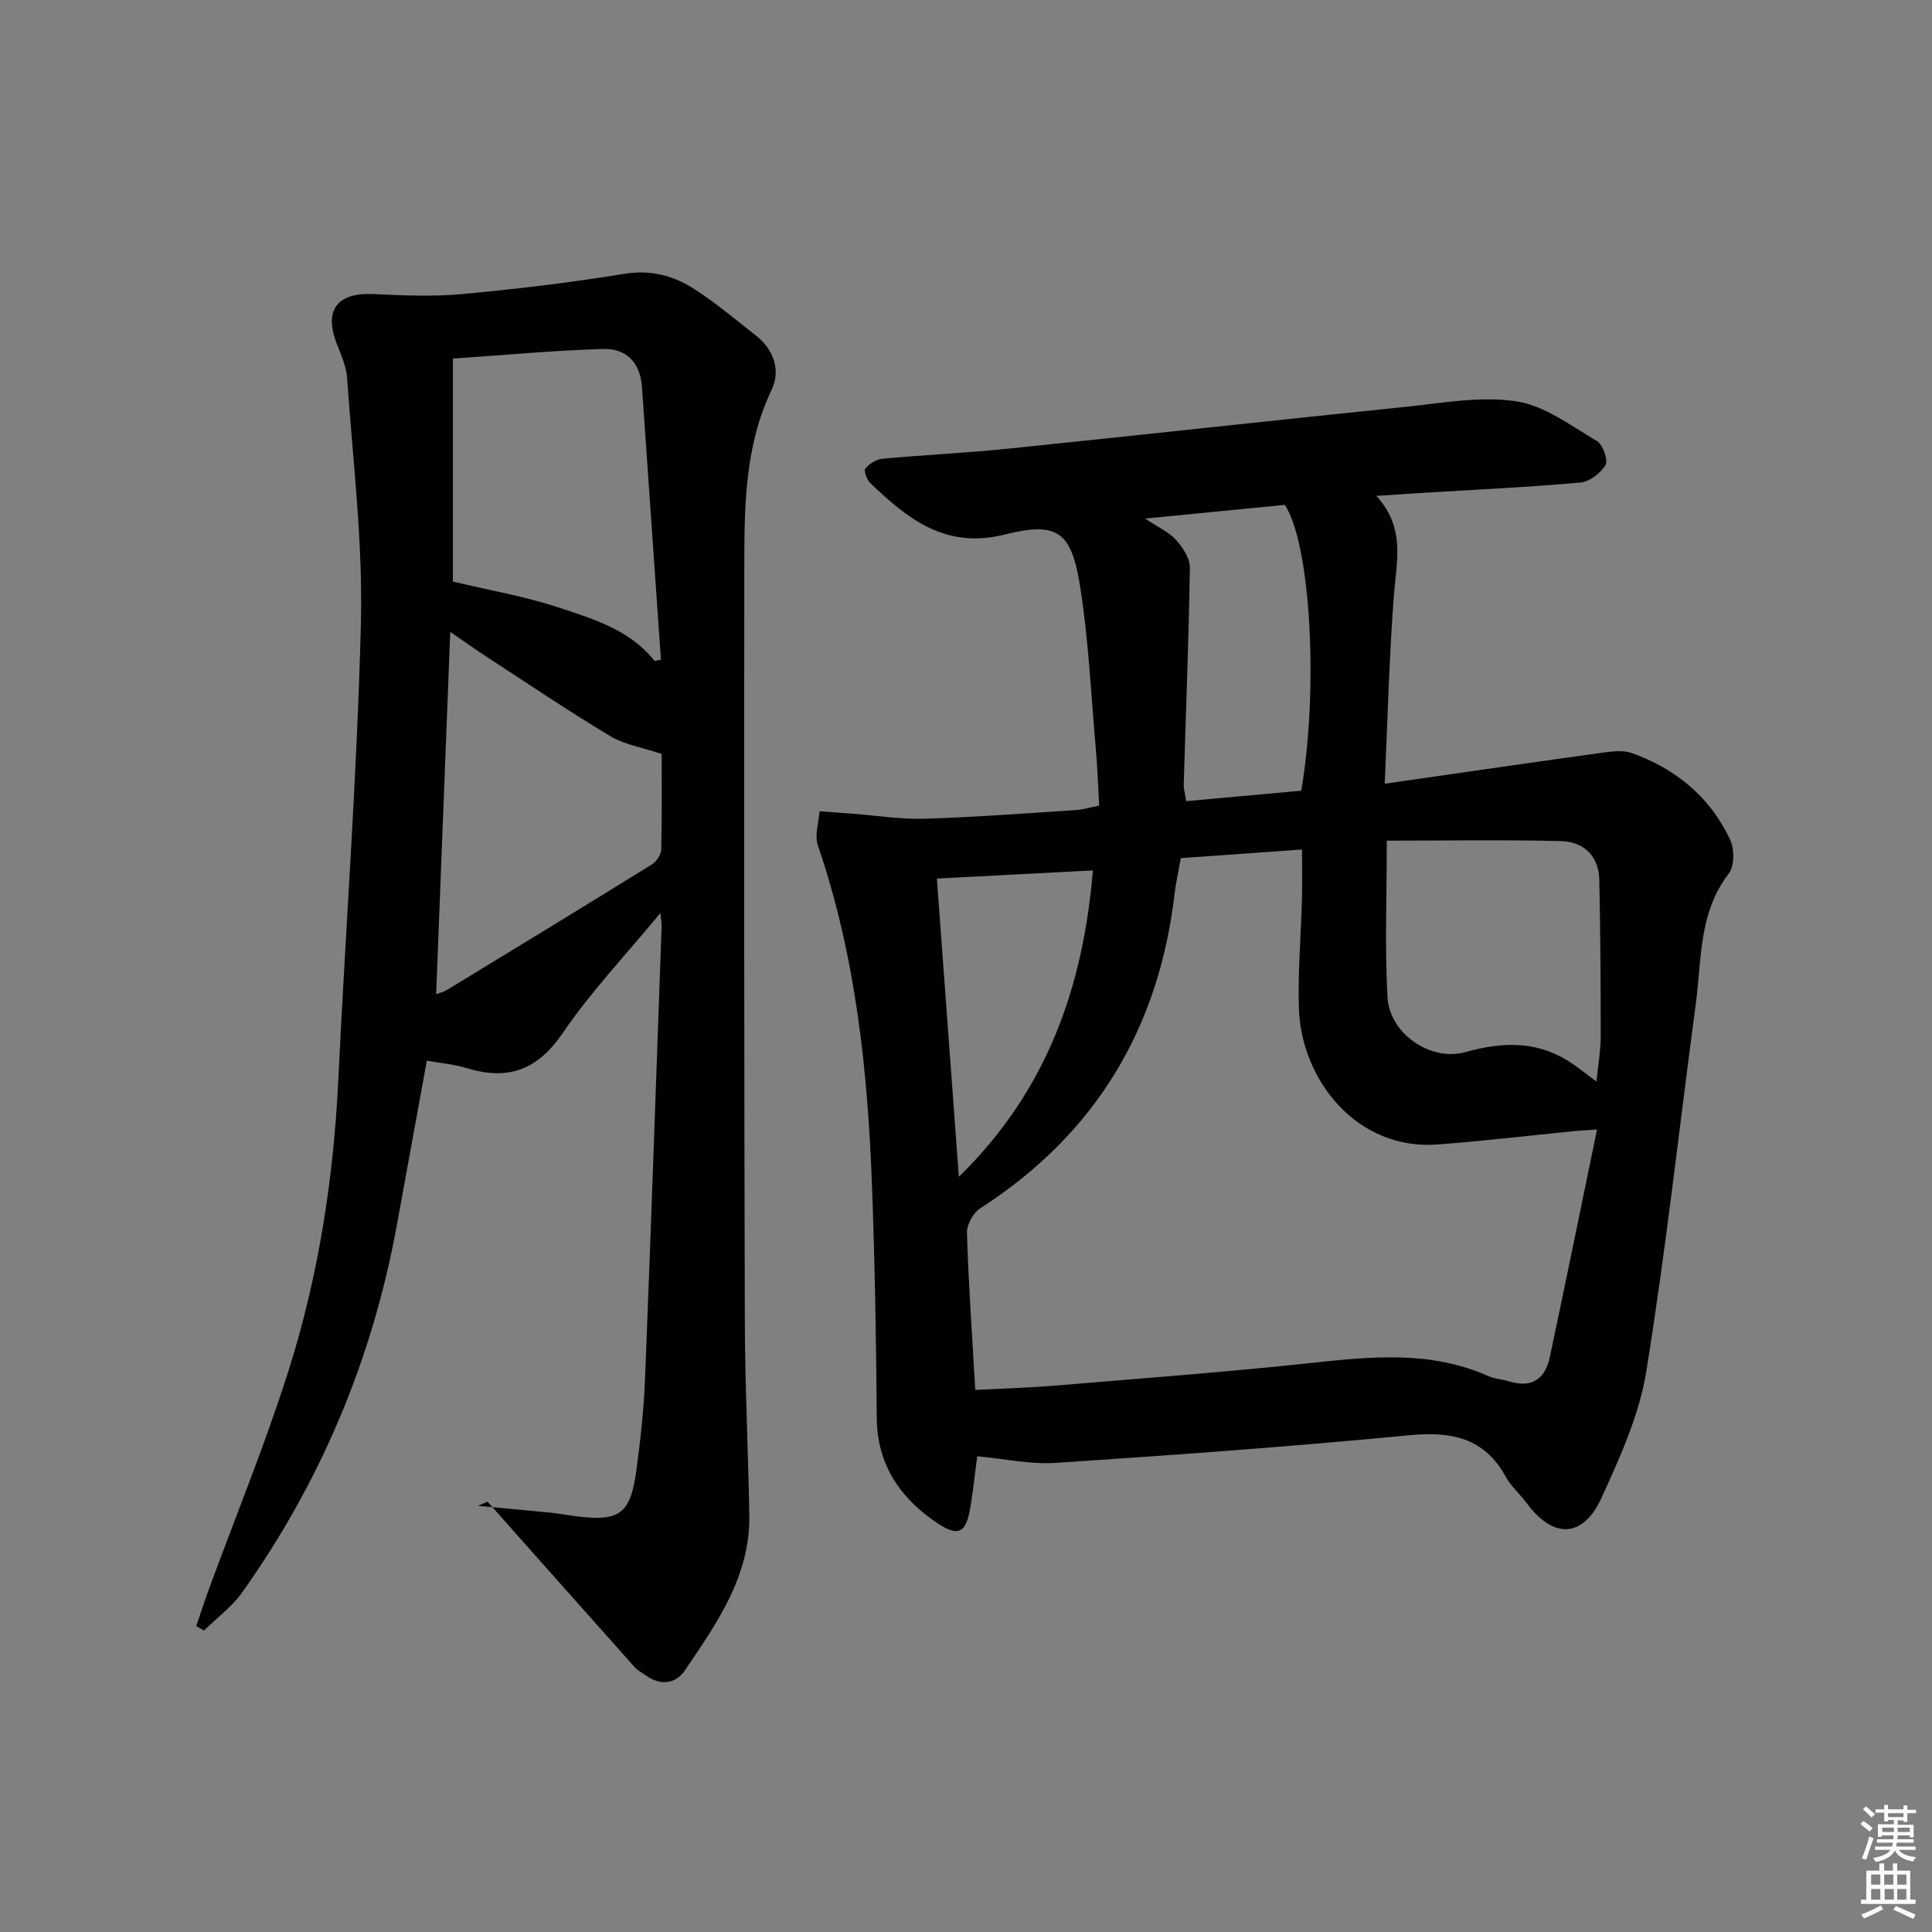 <svg enable-background="new 0 0 400 400" viewBox="0 0 400 400" xmlns="http://www.w3.org/2000/svg"><rect x="0" y="0" width="400" height="400" fill="#808080" stroke="none"/><path d="m385.2 377.6.6-.6c.6.4 1.3.9 1.9 1.5l-.6.7c-.8-.6-1.4-1.1-1.9-1.6zm.3 7.1c.6-1.4 1.1-2.9 1.5-4.5.3.1.6.3.9.4-.5 1.4-1 2.9-1.5 4.4l-.9-.2zm.2-10.1.6-.6c.7.5 1.3 1.1 1.9 1.6l-.7.7c-.6-.6-1.2-1.2-1.8-1.7zm8.4-.8h.8v.9h1.8v.7h-1.8v1.8h-.8v-.3h-1.2v.9h3.3v2.6h-.8v-.4h-2.5c0 .3 0 .6-.1.8h3.4v.7h-3.5c0 .3-.1.6-.1.8h4v.7h-3.5c.7.9 1.9 1.3 3.6 1.5-.2.2-.4.5-.6.9-1.9-.3-3.2-1.1-3.8-2.3-.5 1.1-1.8 2-3.9 2.4-.2-.3-.4-.5-.6-.8 1.9-.4 3.1-.9 3.6-1.7h-3.2v-.7h3.5c.1-.2.1-.5.2-.8h-3.3v-.7h3.4c0-.2 0-.5 0-.8h-2.4v.3h-.8v-2.6h3.3v-.9h-1.2v.3h-.8v-1.8h-1.8v-.7h1.8v-.9h.8v.9h3.2zm-4.4 5.5h2.4c0-.3 0-.6 0-.9h-2.4zm1.2-3.1h3.2v-.8h-3.2zm4.4 2.2h-2.4v.9h2.5v-.9z" fill="#fcfafa"/><path d="m389.2 385.8h.9v1.5h1.8v-1.5h.9v1.5h2.7v6h1.1v.9h-11.3v-.9h1.1v-6h2.7v-1.5zm.2 8.7.5.8c-1.2.6-2.5 1.3-4 1.9-.2-.3-.3-.6-.6-.8 1.6-.6 3-1.3 4.1-1.9zm-2-4.3h1.9v-2.1h-1.9zm0 3.1h1.9v-2.2h-1.9zm2.7-3.1h1.9v-2.1h-1.9zm.1 3.1h1.9v-2.2h-1.9zm2.3 1.3c1.4.6 2.7 1.2 4.1 1.8l-.5.9c-1.5-.7-2.8-1.4-4.1-1.9zm2.2-6.5h-1.9v2.1h1.9zm-1.9 5.2h1.9v-2.2h-1.9z" fill="#fcfafa"/><g fill="#010101"><path d="m202.32 301.51c-.36 2.76-.76 6.39-1.32 9.99-.95 6.16-2.55 6.96-7.71 3.32-7.3-5.15-11.71-11.94-11.77-21.34-.11-15.97-.39-31.95-.98-47.91-.88-23.96-3.38-47.69-11.22-70.58-.71-2.06.2-4.68.36-7.03 2.33.17 4.66.34 6.98.52 4.91.37 9.83 1.18 14.72 1.03 10.46-.32 20.9-1.12 31.34-1.79 1.47-.09 2.92-.55 4.85-.93-.23-3.94-.34-7.72-.67-11.48-1.01-11.4-1.51-22.89-3.32-34.17-1.8-11.2-4.78-13.18-15.68-10.45-12.13 3.03-19.99-3.26-27.71-10.67-.72-.69-1.4-2.56-1.04-3 .83-1 2.28-1.92 3.55-2.04 8.6-.8 17.25-1.19 25.84-2.07 27.41-2.81 54.8-5.85 82.21-8.65 7.7-.79 15.63-2.29 23.12-1.18 5.88.87 11.35 5.05 16.74 8.22 1.24.73 2.38 3.92 1.79 4.97-.97 1.7-3.32 3.47-5.23 3.64-11.09.98-22.21 1.49-33.32 2.17-2.6.16-5.2.35-8.9.59 6.07 6.58 4.2 13.44 3.66 20.37-.99 12.7-1.29 25.45-1.92 39.22 15.6-2.24 29.99-4.34 44.39-6.33 2.24-.31 4.78-.73 6.79-.01 9.08 3.25 16.19 9.09 20.33 17.9.91 1.94.92 5.49-.28 7.05-6.28 8.14-5.6 17.85-6.84 27.11-3.4 25.34-6.16 50.77-10.24 75.99-1.46 9-5.43 17.75-9.27 26.15-3.83 8.39-10 8.5-15.47 1.1-1.38-1.87-3.24-3.45-4.34-5.46-4.5-8.18-11.34-9.44-20.07-8.6-24.3 2.34-48.67 4.1-73.04 5.71-5.26.35-10.66-.84-16.33-1.36zm-.4-13.74c5.85-.3 10.97-.44 16.07-.86 17.88-1.49 35.79-2.83 53.63-4.74 12.41-1.33 24.65-2.56 36.51 2.73 1.34.6 2.9.66 4.32 1.1 4.69 1.46 7.46-.51 8.42-5.01 3.29-15.49 6.44-31 9.78-47.14-2.52.18-3.64.23-4.76.34-9.4.93-18.79 2.05-28.2 2.76-17.01 1.29-28.29-13.66-28.76-28.06-.25-7.63.43-15.29.63-22.93.08-3.24.01-6.49.01-10.08-8.79.63-17 1.21-25.1 1.79-.5 2.85-1.02 5.12-1.29 7.41-3.28 27.98-16.46 49.79-40.26 65.11-1.44.93-2.78 3.37-2.72 5.06.32 10.63 1.07 21.24 1.72 32.52zm85.2-113.72c0 11.23-.43 21.86.15 32.43.41 7.49 8.9 13.37 16.12 11.35 7.38-2.06 14.3-2.4 21 1.66 2.04 1.23 3.88 2.79 6.13 4.43.35-3.5.89-6.43.89-9.37.01-10.79-.07-21.58-.29-32.37-.1-4.97-3.23-7.91-7.89-8.04-11.89-.3-23.79-.09-36.11-.09zm-17.71-10.34c3.64-21.32 1.89-51.28-3.41-59.18-9.25.9-18.55 1.81-28.91 2.83 2.79 1.87 4.97 2.83 6.42 4.45 1.39 1.56 2.87 3.81 2.84 5.74-.23 14.92-.83 29.83-1.27 44.75-.03 1.09.3 2.19.51 3.57 8.19-.75 16.07-1.46 23.82-2.16zm-70.89 79.94c18.43-18 25.76-39.58 27.75-63.44-10.61.56-21.13 1.11-32.3 1.69 1.5 20.37 2.99 40.57 4.55 61.75z"/><path d="m98.94 311.77c5.01.47 10.02.91 15.02 1.41 1.82.18 3.62.53 5.43.76 8.89 1.12 11.16-.51 12.37-9.57.84-6.25 1.54-12.55 1.79-18.85 1.24-31.25 2.31-62.5 3.43-93.76.02-.6-.11-1.2-.26-2.72-7.18 8.7-14.4 16.3-20.23 24.86-5.27 7.74-11.42 9.86-19.96 7.21-2.49-.77-5.16-.97-8.16-1.5-2.12 11.6-4.17 22.82-6.21 34.05-5.06 27.71-15.72 53.09-32.03 76.04-2.12 2.99-5.24 5.27-7.89 7.88-.54-.31-1.08-.62-1.61-.93.9-2.62 1.76-5.26 2.71-7.87 5.49-14.96 11.56-29.74 16.37-44.91 6.2-19.54 9.34-39.72 10.33-60.24 1.51-31.55 3.9-63.06 4.68-94.63.42-16.86-1.69-33.79-2.85-50.68-.16-2.41-1.23-4.81-2.13-7.11-2.75-6.99.06-10.69 7.57-10.33 6.09.29 12.24.56 18.29.01 11.23-1.03 22.46-2.37 33.59-4.19 5.53-.9 10.26.36 14.62 3.18 4.46 2.88 8.55 6.34 12.73 9.63 3.73 2.93 5.1 7.25 3.22 11.19-5.6 11.73-5.64 24.18-5.66 36.64-.06 52.15-.03 104.3.11 156.45.04 13.31.7 26.61.93 39.91.21 12.59-6.72 22.35-13.33 32.12-1.86 2.76-4.93 3.26-7.94 1.15-.82-.57-1.77-1.03-2.42-1.75-10.19-11.42-20.35-22.87-30.51-34.31-.66.3-1.33.58-2 .86zm36.59-174.91c.44-.09.88-.18 1.31-.28-1.31-18.83-2.62-37.67-3.93-56.5-.35-4.98-3.25-7.97-7.98-7.83-10.21.3-20.4 1.26-31.16 1.99v46.17c7.41 1.77 14.97 3.06 22.16 5.45 7.15 2.37 14.6 4.63 19.6 11zm-45.23 68.97c.74-.28 1.53-.44 2.17-.83 14.19-8.64 28.38-17.28 42.5-26.03.95-.59 1.9-2.03 1.93-3.1.17-6.96.09-13.93.09-19.78-4.05-1.35-7.71-1.92-10.65-3.69-8.55-5.12-16.82-10.71-25.17-16.14-2.53-1.64-4.98-3.4-7.95-5.43-1 25.58-1.95 50.14-2.92 75z"/></g></svg>